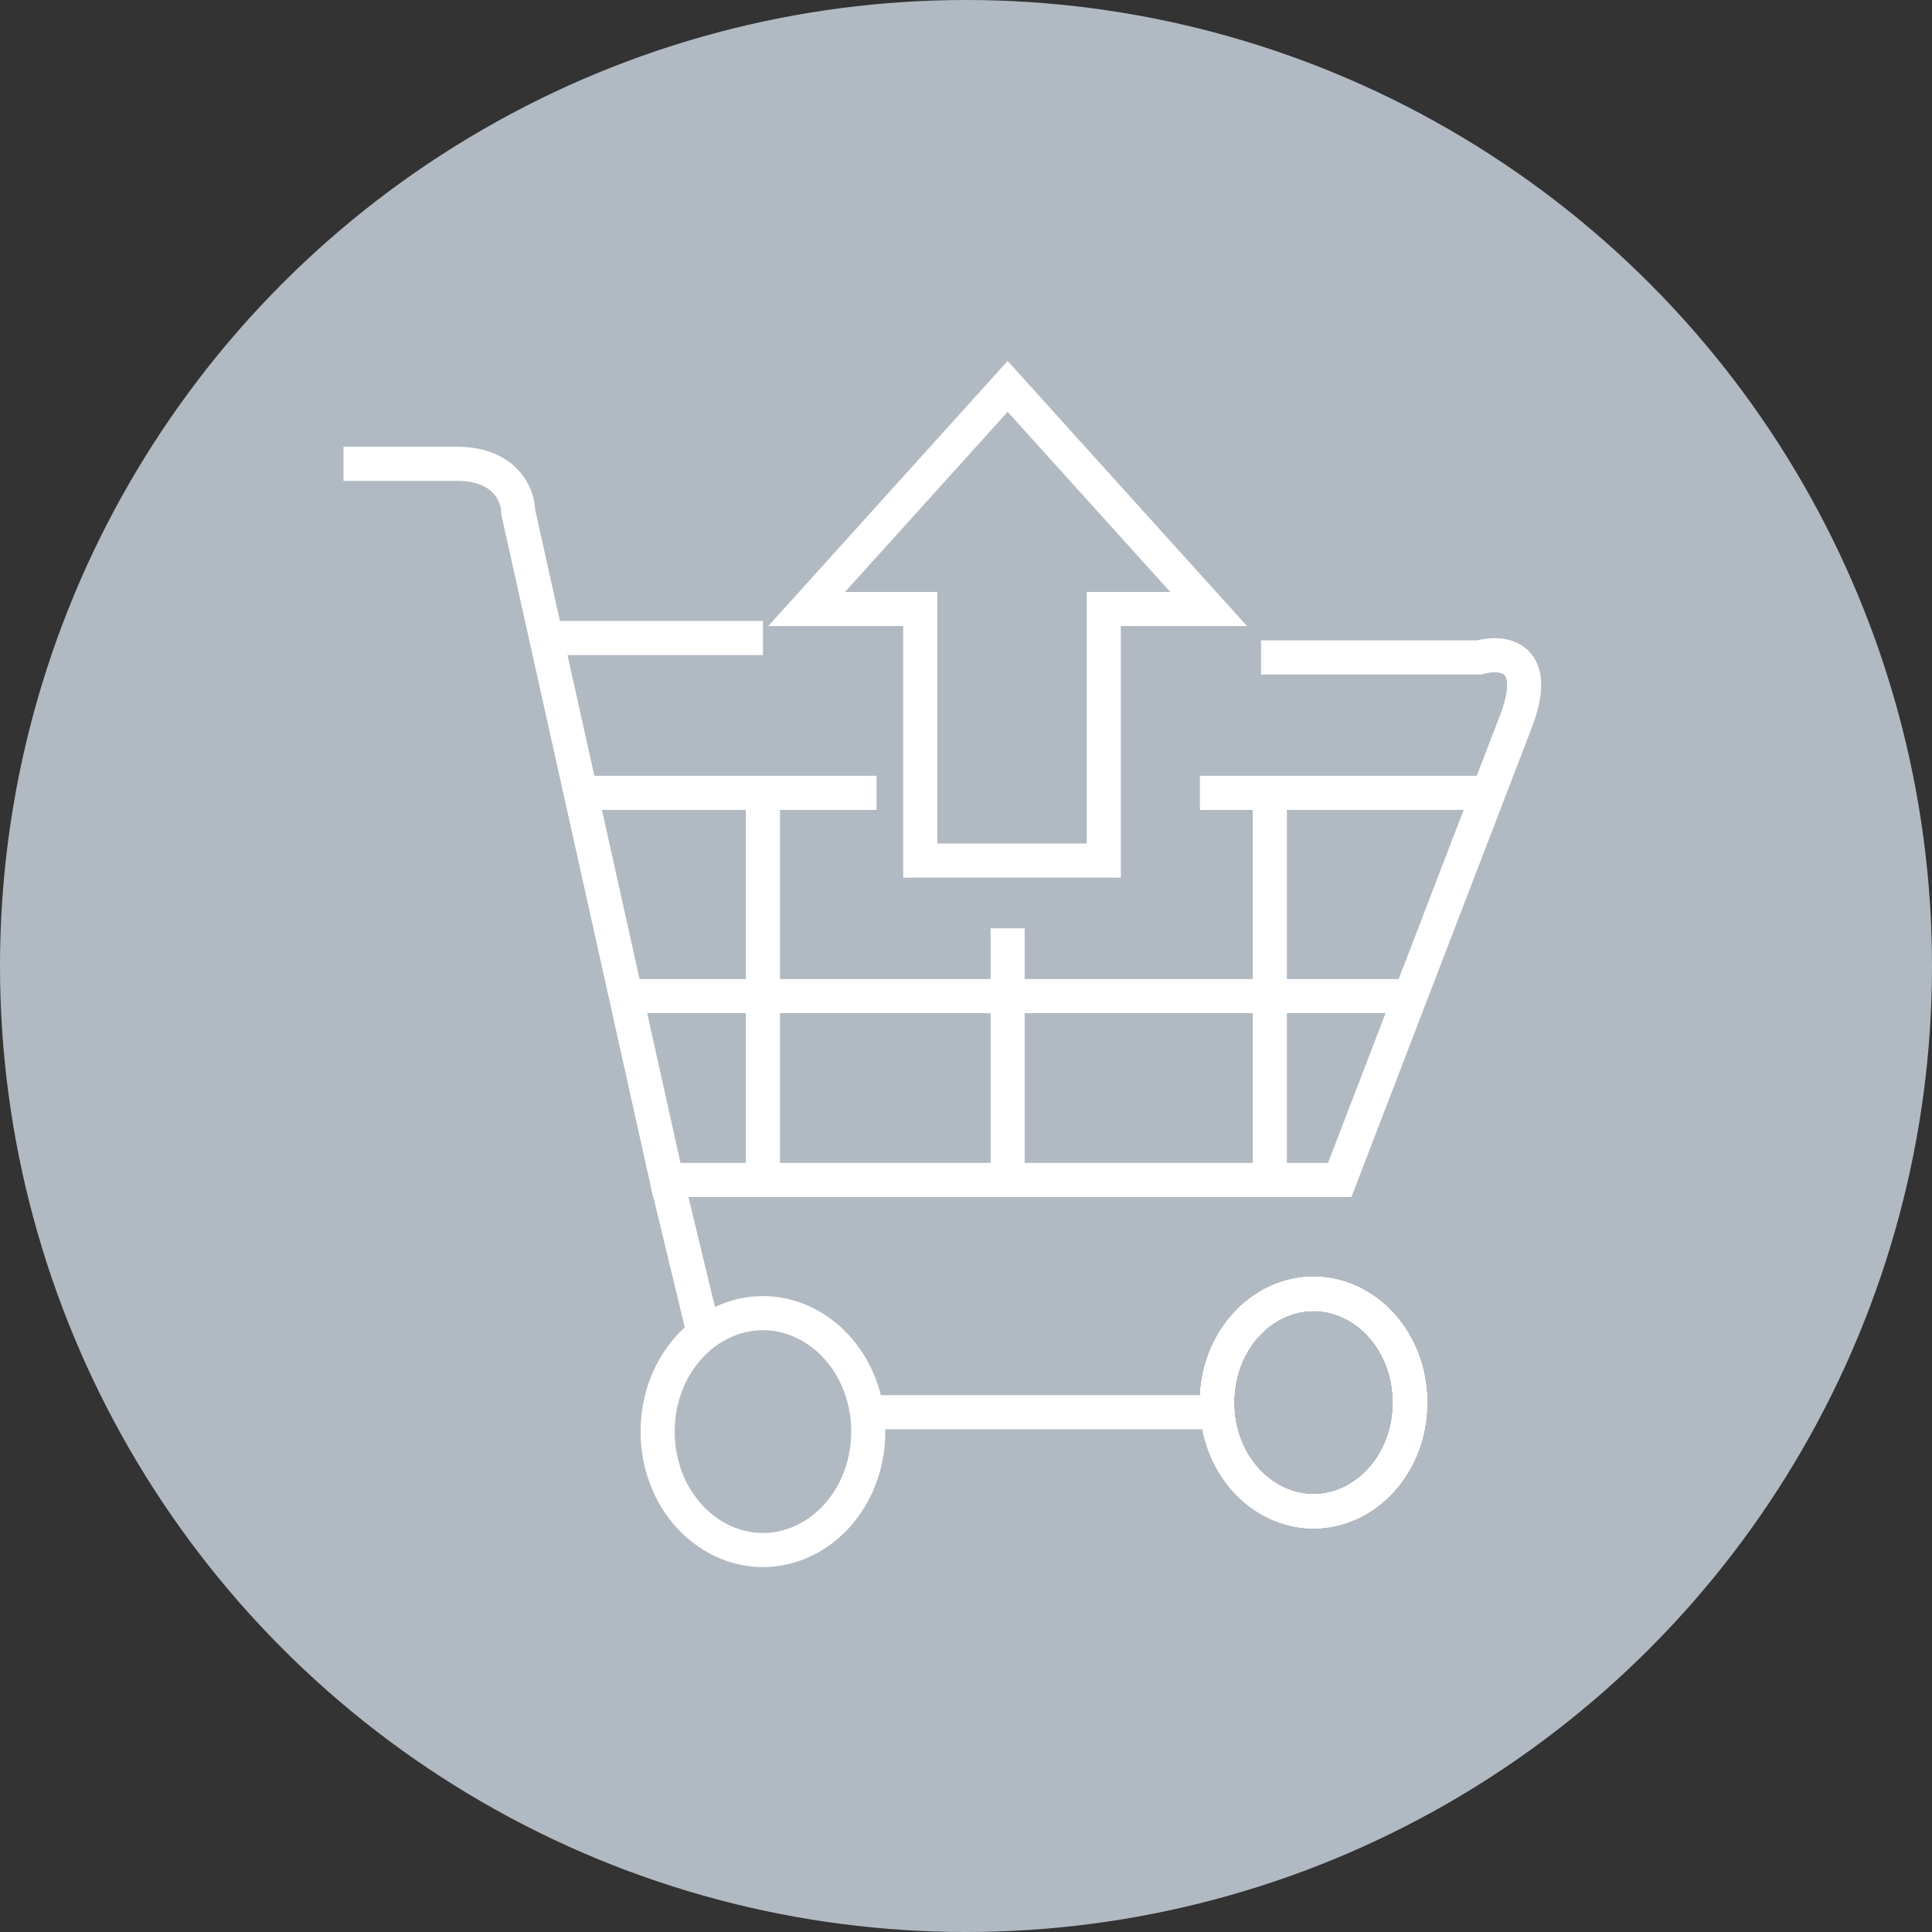 <svg width="85" height="85" viewBox="0 0 85 85" fill="none" xmlns="http://www.w3.org/2000/svg">
<rect x="0" y="0" width="85" height="85" fill="#333333" stroke="none"/>
<circle cx="42.5" cy="42.5" r="42.5" fill="#B1BAC3"/>
<path d="M35.489 26.793L44.332 17L53.175 26.793H48.562V37.863H40.487V26.793H35.489Z" fill="#B1BAC3"/>
<path d="M55.482 28.922H65.094C66.12 28.638 67.863 28.837 66.632 31.902L58.943 51.913H29.337L22.801 22.535C22.801 21.825 22.262 20.406 20.109 20.406C17.956 20.406 15.88 20.406 15.111 20.406M44.332 17L35.489 26.793H40.487V37.863H48.562V26.793H53.175L44.332 17Z" stroke="white" stroke-width="1.5"/>
<path d="M27.799 43.824H61.634" stroke="white" stroke-width="1.5"/>
<path d="M38.18 62.132L53.56 62.132" stroke="white" stroke-width="1.5"/>
<path d="M65.479 34.882H52.791" stroke="white" stroke-width="1.5"/>
<path d="M38.565 34.882H25.877" stroke="white" stroke-width="1.5"/>
<path d="M33.567 28.07H24.339" stroke="white" stroke-width="1.5"/>
<path d="M33.566 51.913V34.882" stroke="white" stroke-width="1.5"/>
<path d="M44.332 40.843L44.332 51.914" stroke="white" stroke-width="1.5"/>
<path d="M55.867 51.913L55.867 34.882" stroke="white" stroke-width="1.5"/>
<path d="M29.337 51.914L30.875 58.3" stroke="white" stroke-width="1.5"/>
<path d="M57.789 56.921C60.065 56.921 62.038 58.99 62.038 61.706C62.038 64.423 60.065 66.492 57.789 66.492C55.513 66.491 53.541 64.423 53.541 61.706C53.541 58.99 55.513 56.921 57.789 56.921Z" fill="#B1BAC3"/>
<path d="M57.789 56.921C60.065 56.921 62.038 58.99 62.038 61.706C62.038 64.423 60.065 66.492 57.789 66.492C55.513 66.491 53.541 64.423 53.541 61.706C53.541 58.99 55.513 56.921 57.789 56.921Z" stroke="white" stroke-width="1.5"/>
<path d="M57.789 56.921C60.065 56.921 62.038 58.99 62.038 61.706C62.038 64.423 60.065 66.492 57.789 66.492C55.513 66.491 53.541 64.423 53.541 61.706C53.541 58.99 55.513 56.921 57.789 56.921Z" stroke="white" stroke-width="1.5"/>
<path d="M57.789 56.921C60.065 56.921 62.038 58.99 62.038 61.706C62.038 64.423 60.065 66.492 57.789 66.492C55.513 66.491 53.541 64.423 53.541 61.706C53.541 58.99 55.513 56.921 57.789 56.921Z" stroke="white" stroke-width="1.5"/>
<path d="M57.789 56.921C60.065 56.921 62.038 58.99 62.038 61.706C62.038 64.423 60.065 66.492 57.789 66.492C55.513 66.491 53.541 64.423 53.541 61.706C53.541 58.99 55.513 56.921 57.789 56.921Z" stroke="white" stroke-width="1.5"/>
<path d="M57.789 56.921C60.065 56.921 62.038 58.99 62.038 61.706C62.038 64.423 60.065 66.492 57.789 66.492C55.513 66.491 53.541 64.423 53.541 61.706C53.541 58.99 55.513 56.921 57.789 56.921Z" stroke="white" stroke-width="1.5"/>
<path d="M33.566 57.773C36.055 57.773 38.199 60.032 38.199 62.984C38.199 65.935 36.055 68.195 33.566 68.195C31.078 68.195 28.934 65.935 28.934 62.984C28.934 60.032 31.078 57.773 33.566 57.773Z" fill="#B1BAC3" stroke="white" stroke-width="1.5"/>
</svg>
